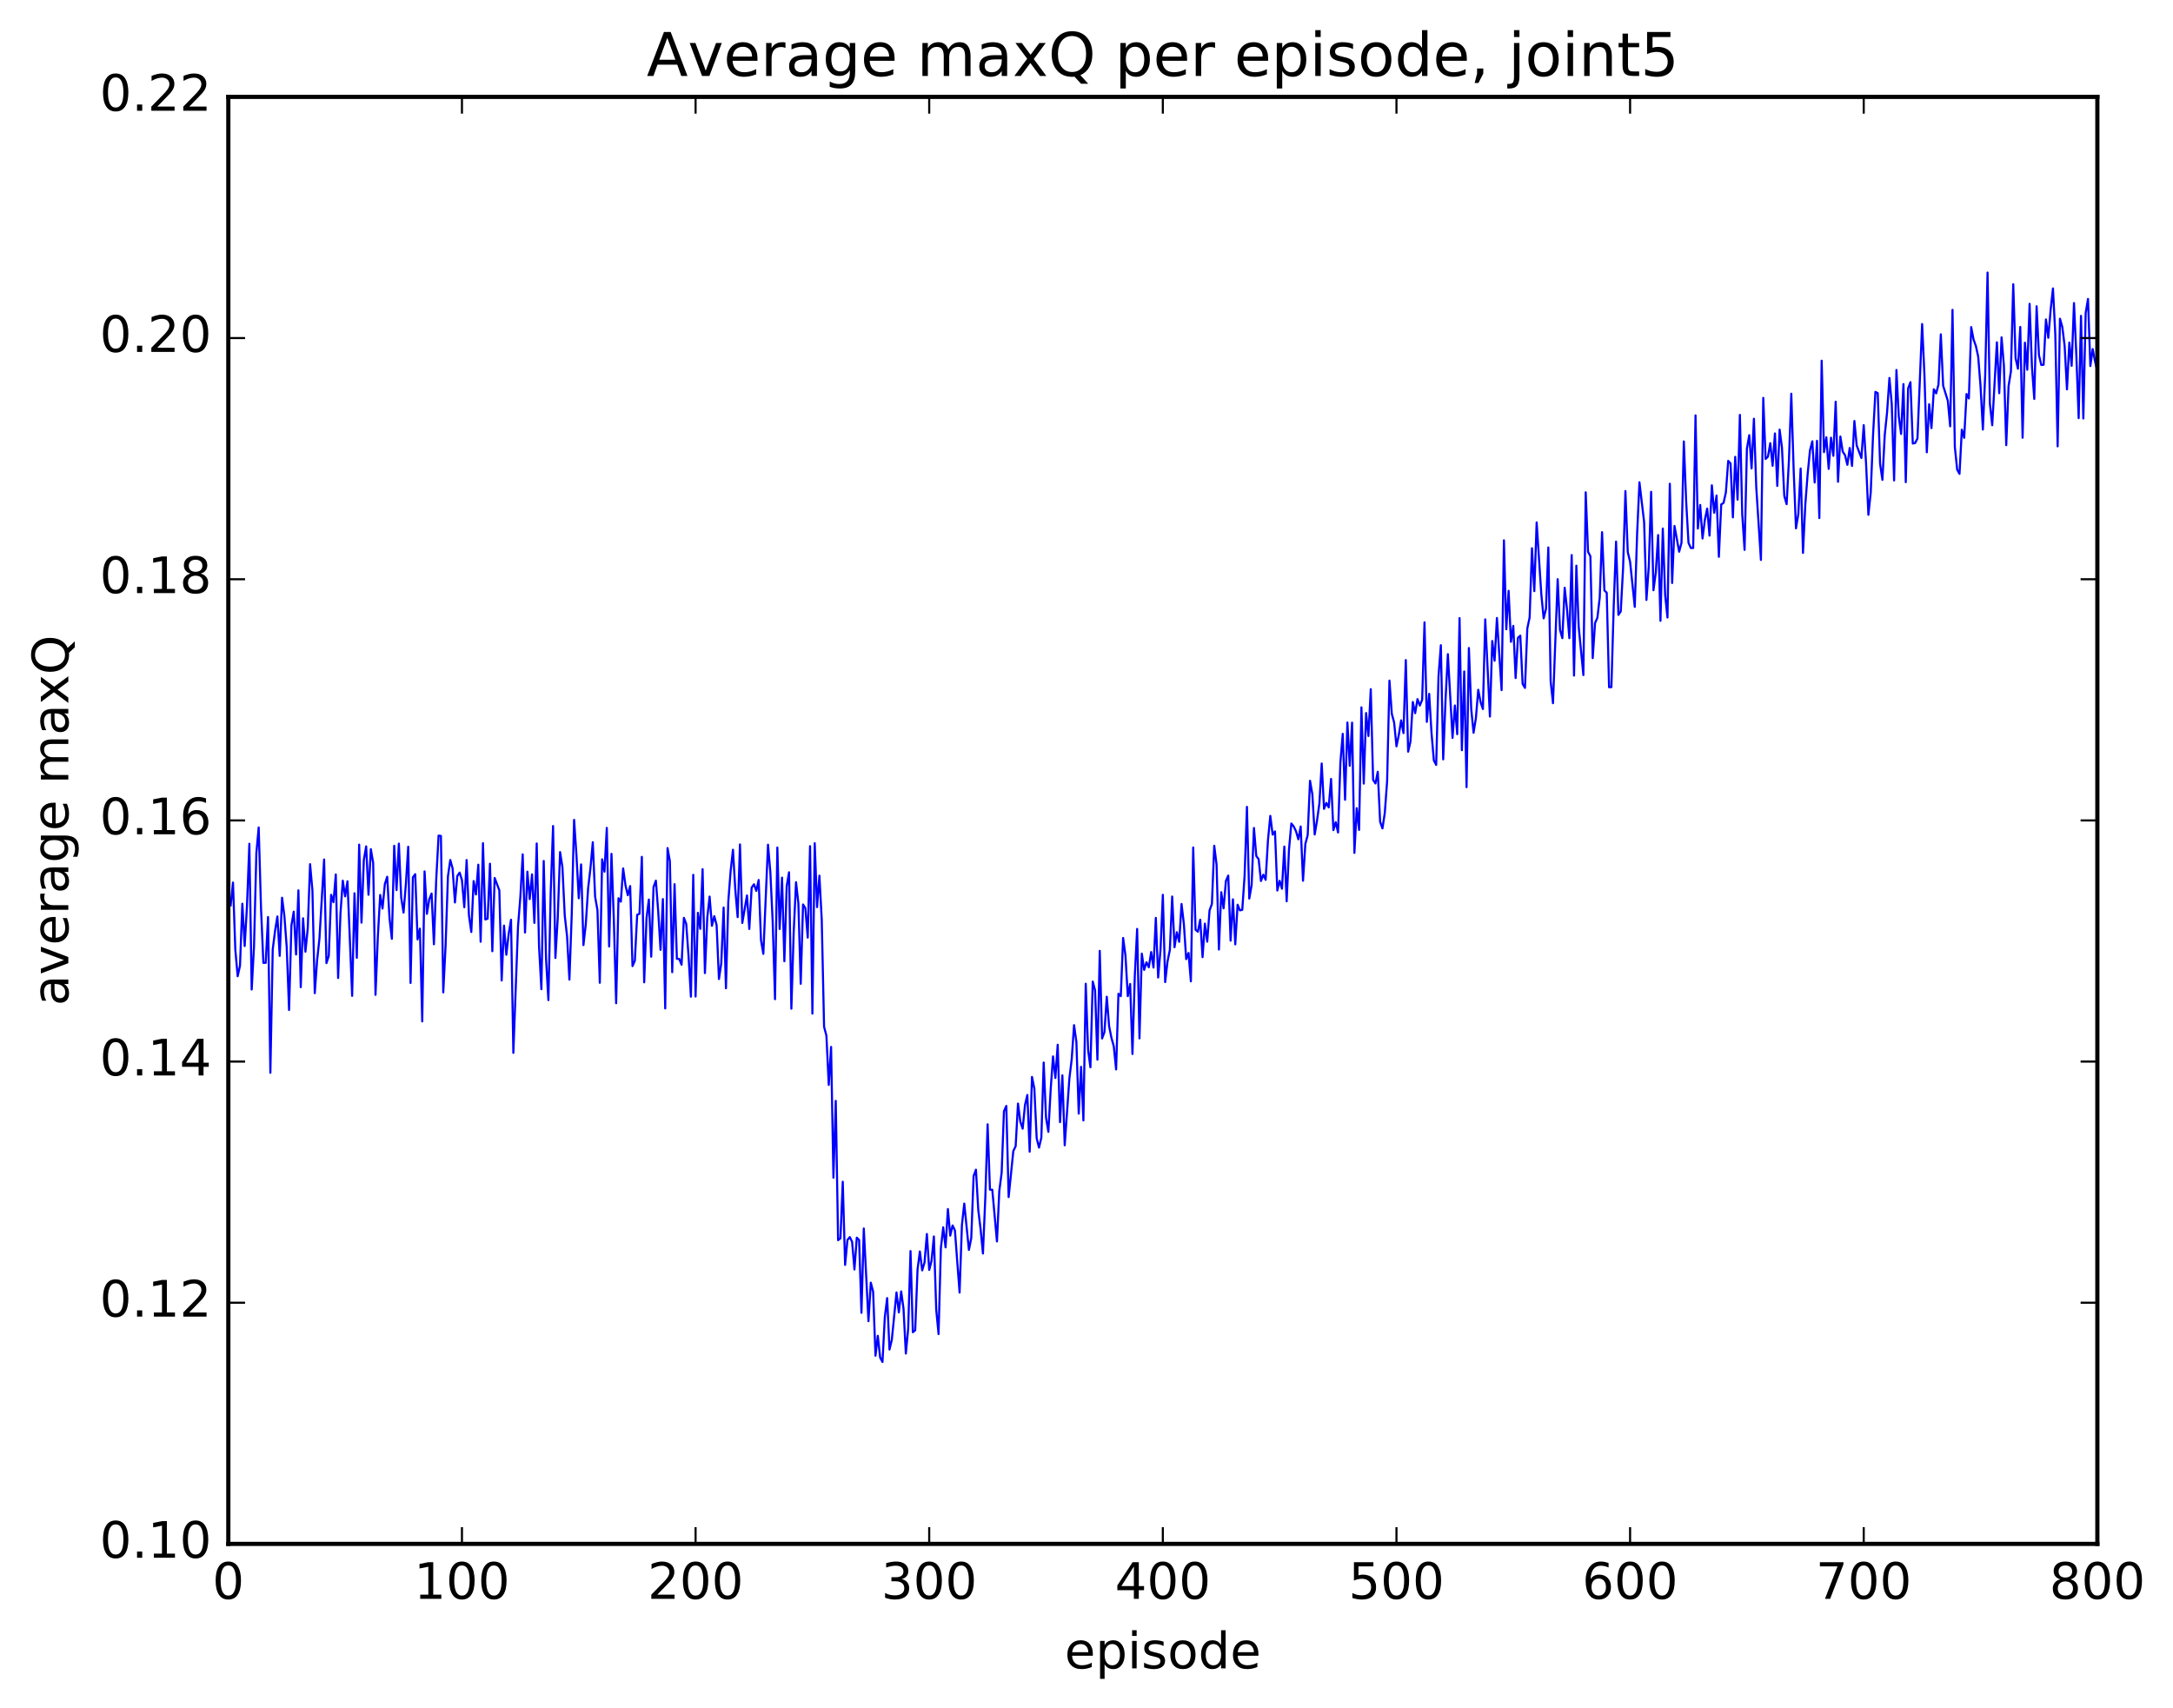 <?xml version="1.0" encoding="utf-8" standalone="no"?>
<!DOCTYPE svg PUBLIC "-//W3C//DTD SVG 1.1//EN"
  "http://www.w3.org/Graphics/SVG/1.1/DTD/svg11.dtd">
<!-- Created with matplotlib (http://matplotlib.org/) -->
<svg height="408pt" version="1.1" viewBox="0 0 519 408" width="519pt" xmlns="http://www.w3.org/2000/svg" xmlns:xlink="http://www.w3.org/1999/xlink">
 <defs>
  <style type="text/css">
*{stroke-linecap:butt;stroke-linejoin:round;stroke-miterlimit:100000;}
  </style>
 </defs>
 <g id="figure_1">
  <g id="patch_1">
   <path d="M 0 408.169 
L 519.585 408.169 
L 519.585 0 
L 0 0 
z
" style="fill:#ffffff;"/>
  </g>
  <g id="axes_1">
   <g id="patch_2">
    <path d="M 54.532 368.742 
L 500.933 368.742 
L 500.933 23.142 
L 54.532 23.142 
z
" style="fill:#ffffff;"/>
   </g>
   <g id="line2d_1">
    <path clip-path="url(#p4eb1eaa714)" d="M 55.09 216.236 
L 55.648 210.785 
L 56.206 226.868 
L 56.764 233.163 
L 57.322 230.651 
L 57.88 215.844 
L 58.438 225.951 
L 58.996 216.249 
L 59.554 201.518 
L 60.112 236.335 
L 60.67 225.998 
L 61.228 203.768 
L 61.786 197.63 
L 62.344 216.971 
L 62.903 229.956 
L 63.461 229.971 
L 64.019 219.017 
L 64.576 256.22 
L 65.135 226.786 
L 65.692 222.357 
L 66.251 218.88 
L 66.808 228.298 
L 67.367 214.411 
L 67.924 218.771 
L 68.483 226.258 
L 69.04 241.224 
L 69.599 221.044 
L 70.156 217.734 
L 70.715 227.972 
L 71.272 212.648 
L 71.831 235.775 
L 72.388 219.322 
L 72.947 227.304 
L 73.504 221.728 
L 74.062 206.393 
L 74.621 212.712 
L 75.178 237.208 
L 75.737 229.362 
L 76.294 224.197 
L 77.41 205.272 
L 77.969 230.031 
L 78.526 228.296 
L 79.085 213.715 
L 79.642 215.481 
L 80.201 208.848 
L 80.758 233.58 
L 81.317 218.18 
L 81.874 210.336 
L 82.433 214.085 
L 82.99 210.478 
L 84.106 237.848 
L 84.665 213.344 
L 85.222 228.752 
L 85.781 201.726 
L 86.338 220.362 
L 86.897 205.384 
L 87.454 202.142 
L 88.013 213.707 
L 88.57 202.809 
L 89.129 206.117 
L 89.686 237.608 
L 90.245 223.69 
L 90.802 213.749 
L 91.361 216.995 
L 91.918 211.153 
L 92.477 209.399 
L 93.034 219.325 
L 93.593 224.222 
L 94.15 202 
L 94.709 212.581 
L 95.266 201.485 
L 95.825 214.402 
L 96.382 217.973 
L 96.941 211.144 
L 97.499 202.227 
L 98.056 234.768 
L 98.615 209.521 
L 99.172 208.787 
L 99.731 224.361 
L 100.288 221.802 
L 100.847 243.948 
L 101.404 208.118 
L 101.963 218.266 
L 102.52 214.805 
L 103.079 213.41 
L 103.636 225.532 
L 104.195 209.936 
L 104.752 199.58 
L 105.311 199.647 
L 105.868 237.014 
L 106.427 225.814 
L 106.984 209.334 
L 107.543 205.398 
L 108.1 207.424 
L 108.659 215.546 
L 109.216 209.239 
L 109.775 208.407 
L 110.332 210.216 
L 110.891 216.685 
L 111.448 205.403 
L 112.007 218.623 
L 112.564 222.599 
L 113.123 210.432 
L 113.68 213.639 
L 114.239 206.513 
L 114.796 224.927 
L 115.355 201.374 
L 115.912 219.606 
L 116.471 219.407 
L 117.028 206.288 
L 117.587 227.186 
L 118.144 209.686 
L 119.26 212.651 
L 119.819 234.18 
L 120.376 221.072 
L 120.934 228.033 
L 121.493 223.061 
L 122.05 219.666 
L 122.609 251.461 
L 123.725 221.217 
L 124.282 214.233 
L 124.841 204.053 
L 125.398 222.725 
L 125.957 208.185 
L 126.514 214.744 
L 127.073 208.826 
L 127.63 220.418 
L 128.189 201.449 
L 128.746 226.075 
L 129.304 236.258 
L 129.863 205.633 
L 130.421 229.088 
L 130.978 238.868 
L 131.536 212.892 
L 132.095 197.284 
L 132.653 228.796 
L 133.21 219.243 
L 133.768 203.509 
L 134.327 207.08 
L 134.885 218.66 
L 135.442 223.66 
L 136 233.968 
L 136.559 218.218 
L 137.117 195.811 
L 137.674 204.152 
L 138.232 214.538 
L 138.791 206.454 
L 139.349 225.728 
L 139.906 220.794 
L 140.464 212.198 
L 141.023 207.375 
L 141.581 201.152 
L 142.138 214.184 
L 142.696 217.368 
L 143.255 234.723 
L 143.812 205.238 
L 144.37 208.19 
L 144.929 197.73 
L 145.487 226.046 
L 146.044 203.936 
L 146.602 219.43 
L 147.161 239.614 
L 147.719 214.54 
L 148.276 215.35 
L 148.834 207.414 
L 149.393 211.467 
L 149.951 213.824 
L 150.508 211.622 
L 151.066 230.739 
L 151.625 229.465 
L 152.183 218.49 
L 152.74 218.233 
L 153.298 204.644 
L 153.857 234.614 
L 154.415 219.321 
L 154.972 214.834 
L 155.53 228.496 
L 156.089 211.879 
L 156.647 210.329 
L 157.204 217.632 
L 157.762 226.858 
L 158.321 214.729 
L 158.879 240.851 
L 159.436 202.549 
L 159.994 205.717 
L 160.553 232.194 
L 161.111 211.181 
L 161.668 229.007 
L 162.226 229.021 
L 162.785 230.413 
L 163.343 219.213 
L 163.9 220.668 
L 164.458 228.392 
L 165.017 238.044 
L 165.575 208.944 
L 166.132 238.002 
L 166.69 218.001 
L 167.249 221.85 
L 167.806 207.588 
L 168.364 232.412 
L 168.923 219.18 
L 169.481 214.133 
L 170.038 221.121 
L 170.596 218.813 
L 171.155 220.937 
L 171.713 233.834 
L 172.27 230.05 
L 172.828 216.746 
L 173.387 236.036 
L 173.945 215.322 
L 174.502 208.059 
L 175.06 202.952 
L 175.619 212.466 
L 176.177 219.045 
L 176.734 201.684 
L 177.292 220.435 
L 178.409 213.865 
L 178.966 221.868 
L 179.524 211.991 
L 180.083 211.203 
L 180.641 212.771 
L 181.198 210.175 
L 181.756 224.534 
L 182.315 227.815 
L 183.43 201.742 
L 183.988 208.26 
L 184.547 220.083 
L 185.105 238.641 
L 185.662 202.417 
L 186.22 221.879 
L 186.779 209.615 
L 187.337 229.584 
L 187.894 211.645 
L 188.452 208.332 
L 189.011 240.915 
L 189.569 222.598 
L 190.126 210.705 
L 190.685 215.761 
L 191.243 234.964 
L 191.8 216.02 
L 192.358 216.911 
L 192.917 223.935 
L 193.475 202.092 
L 194.032 242.086 
L 194.59 201.381 
L 195.149 216.654 
L 195.707 209.142 
L 196.264 219.647 
L 196.822 245.248 
L 197.381 247.355 
L 197.939 259.12 
L 198.496 250.041 
L 199.054 281.283 
L 199.613 262.932 
L 200.171 296.202 
L 200.728 295.76 
L 201.286 282.238 
L 201.845 302.107 
L 202.403 296.158 
L 202.96 295.47 
L 203.518 296.585 
L 204.077 303.197 
L 204.635 295.597 
L 205.192 296.156 
L 205.75 313.547 
L 206.309 293.41 
L 207.424 315.55 
L 207.982 306.343 
L 208.541 308.517 
L 209.099 323.793 
L 209.656 319.044 
L 210.214 324.234 
L 210.773 325.288 
L 211.331 314.54 
L 211.888 310.032 
L 212.446 322.318 
L 213.005 319.978 
L 214.12 308.679 
L 214.679 313.456 
L 215.237 308.439 
L 215.794 312.523 
L 216.352 323.281 
L 216.911 317.273 
L 217.469 298.799 
L 218.026 318.188 
L 218.584 317.728 
L 219.143 303.224 
L 219.701 298.896 
L 220.258 303.413 
L 220.816 301.519 
L 221.375 294.722 
L 221.933 303.304 
L 222.49 301.137 
L 223.048 295.316 
L 223.607 312.772 
L 224.165 318.623 
L 224.722 298.065 
L 225.28 293.128 
L 225.839 297.922 
L 226.397 288.764 
L 226.954 295.112 
L 227.512 292.687 
L 228.071 293.87 
L 229.186 308.722 
L 229.744 292.612 
L 230.303 287.455 
L 231.418 298.53 
L 231.976 295.701 
L 232.535 280.896 
L 233.093 279.366 
L 233.65 288.949 
L 234.208 293.591 
L 234.767 299.384 
L 235.325 286.226 
L 235.882 268.519 
L 236.44 284.137 
L 236.999 284.152 
L 238.114 296.503 
L 238.673 284.428 
L 239.231 280.127 
L 239.788 265.39 
L 240.346 264.144 
L 240.905 285.909 
L 242.02 274.91 
L 242.578 273.755 
L 243.137 263.569 
L 243.695 267.878 
L 244.252 269.569 
L 244.81 263.921 
L 245.369 261.516 
L 245.927 275.056 
L 246.484 257.203 
L 247.042 259.995 
L 247.601 271.874 
L 248.159 274.087 
L 248.716 271.703 
L 249.274 253.775 
L 249.833 266.928 
L 250.391 270.327 
L 250.948 260.144 
L 251.506 252.309 
L 252.065 257.46 
L 252.623 249.522 
L 253.18 268.016 
L 253.738 256.831 
L 254.297 273.537 
L 255.412 257.566 
L 255.97 252.952 
L 256.529 244.838 
L 257.087 248.85 
L 257.644 265.979 
L 258.202 254.796 
L 258.76 267.6 
L 259.318 234.957 
L 259.877 250.735 
L 260.435 254.912 
L 260.993 234.422 
L 261.55 236.527 
L 262.108 253.091 
L 262.666 227.094 
L 263.224 248.026 
L 263.783 246.497 
L 264.341 238.056 
L 264.899 245.079 
L 265.457 247.887 
L 266.014 249.887 
L 266.572 255.418 
L 267.13 237.347 
L 267.688 237.919 
L 268.247 224.019 
L 268.805 228.189 
L 269.363 237.921 
L 269.921 235.013 
L 270.478 251.733 
L 271.036 233.105 
L 271.594 221.858 
L 272.152 248.008 
L 272.711 227.765 
L 273.269 231.642 
L 273.827 229.825 
L 274.385 231.023 
L 274.942 227.385 
L 275.5 231.084 
L 276.058 219.215 
L 276.616 233.468 
L 277.175 226.844 
L 277.733 213.711 
L 278.291 234.558 
L 278.849 229.644 
L 279.406 226.888 
L 279.964 214.123 
L 280.522 226.236 
L 281.08 222.644 
L 281.639 224.942 
L 282.197 215.903 
L 282.755 220.655 
L 283.312 229.079 
L 283.87 227.603 
L 284.428 234.379 
L 284.986 202.411 
L 285.545 222.059 
L 286.103 222.536 
L 286.661 219.661 
L 287.219 228.61 
L 287.776 220.6 
L 288.334 224.908 
L 288.892 217.415 
L 289.45 215.919 
L 290.009 201.993 
L 290.567 206.498 
L 291.125 226.781 
L 291.683 213.092 
L 292.24 216.951 
L 292.798 210.392 
L 293.356 209.116 
L 293.914 224.664 
L 294.473 214.795 
L 295.031 225.549 
L 295.589 216.078 
L 296.147 217.435 
L 296.704 217.297 
L 297.262 209.146 
L 297.82 192.704 
L 298.378 214.609 
L 298.937 211.39 
L 299.495 197.75 
L 300.053 204.454 
L 300.611 205.199 
L 301.168 210.416 
L 301.726 208.912 
L 302.284 210.137 
L 302.842 200.671 
L 303.401 194.859 
L 303.959 199.334 
L 304.517 198.565 
L 305.075 212.691 
L 305.632 210.374 
L 306.19 212.265 
L 306.748 202.189 
L 307.307 215.262 
L 307.865 202.869 
L 308.423 196.684 
L 308.981 197.366 
L 309.538 198.528 
L 310.096 200.459 
L 310.654 197.395 
L 311.212 210.357 
L 311.771 201.55 
L 312.329 199.456 
L 312.887 186.474 
L 313.445 189.715 
L 314.002 199.313 
L 314.56 195.971 
L 315.118 191.951 
L 315.676 182.351 
L 316.235 193.179 
L 316.793 191.766 
L 317.351 192.835 
L 317.909 186.046 
L 318.466 198.267 
L 319.024 196.365 
L 319.582 198.83 
L 320.14 182.095 
L 320.699 175.266 
L 321.257 191.015 
L 321.815 172.566 
L 322.373 182.898 
L 322.93 172.591 
L 323.488 203.707 
L 324.046 193.015 
L 324.604 198.215 
L 325.163 168.945 
L 325.721 187.152 
L 326.279 170.298 
L 326.837 175.793 
L 327.394 164.595 
L 327.952 186.251 
L 328.51 187.118 
L 329.068 184.318 
L 329.627 196.25 
L 330.185 197.854 
L 330.743 194.187 
L 331.3 186.569 
L 331.858 162.555 
L 332.416 170.47 
L 332.974 172.549 
L 333.533 178.25 
L 334.091 175.533 
L 334.649 172.045 
L 335.207 175.097 
L 335.764 157.649 
L 336.322 179.528 
L 336.88 177.109 
L 337.438 167.66 
L 337.997 170.333 
L 338.555 166.977 
L 339.113 168.504 
L 339.671 167.147 
L 340.228 148.633 
L 340.786 172.411 
L 341.344 165.713 
L 341.902 175.04 
L 342.461 181.622 
L 343.019 182.689 
L 343.577 161.468 
L 344.135 154.101 
L 344.692 181.362 
L 345.25 167.2 
L 345.808 156.235 
L 346.925 176.235 
L 347.483 168.491 
L 348.041 175.347 
L 348.599 147.635 
L 349.156 179.178 
L 349.714 160.367 
L 350.272 188.003 
L 350.83 154.766 
L 351.389 169.354 
L 351.947 175.011 
L 352.505 171.494 
L 353.062 164.743 
L 353.62 167.678 
L 354.178 169.342 
L 354.736 147.926 
L 355.853 171.142 
L 356.411 153.093 
L 356.969 157.803 
L 357.526 147.595 
L 358.642 164.831 
L 359.2 129.047 
L 359.759 150.296 
L 360.317 141.104 
L 360.875 153.296 
L 361.433 149.475 
L 361.99 161.944 
L 362.548 152.335 
L 363.106 151.818 
L 363.664 163.344 
L 364.223 164.294 
L 364.781 150.117 
L 365.339 147.456 
L 365.897 130.936 
L 366.454 141.19 
L 367.012 124.774 
L 368.128 141.941 
L 368.687 147.687 
L 369.245 145.426 
L 369.803 130.746 
L 370.361 162.719 
L 370.918 167.946 
L 372.034 138.327 
L 372.592 150.452 
L 373.151 152.421 
L 373.709 140.375 
L 374.267 145.519 
L 374.825 152.425 
L 375.382 132.568 
L 375.94 161.356 
L 376.498 135.104 
L 377.057 149.711 
L 378.173 161.231 
L 378.731 117.581 
L 379.288 131.789 
L 379.846 132.841 
L 380.404 157.18 
L 380.962 148.79 
L 381.521 147.55 
L 382.079 142.737 
L 382.637 127.098 
L 383.195 141.022 
L 383.752 141.563 
L 384.31 164.13 
L 384.868 164.106 
L 385.426 144.592 
L 385.985 129.348 
L 386.543 146.861 
L 387.101 146.017 
L 387.659 135.713 
L 388.216 117.285 
L 388.774 131.841 
L 389.332 134.17 
L 390.449 144.944 
L 391.007 127.603 
L 391.565 115.186 
L 392.68 124.651 
L 393.238 143.286 
L 393.796 135.292 
L 394.354 117.461 
L 394.913 140.968 
L 395.471 136.729 
L 396.029 127.79 
L 396.587 148.269 
L 397.144 126.243 
L 397.702 142.107 
L 398.26 147.487 
L 398.818 115.541 
L 399.377 139.238 
L 399.935 125.618 
L 401.05 131.77 
L 401.608 129.648 
L 402.166 105.433 
L 402.724 119.771 
L 403.283 129.655 
L 403.841 130.89 
L 404.399 130.888 
L 404.957 99.208 
L 405.514 126.233 
L 406.072 120.594 
L 406.63 128.605 
L 407.188 124.174 
L 407.747 121.469 
L 408.305 127.926 
L 408.863 115.906 
L 409.421 122.462 
L 409.978 118.352 
L 410.536 132.992 
L 411.094 120.483 
L 411.652 120.114 
L 412.211 117.599 
L 412.769 110.074 
L 413.327 110.699 
L 413.885 123.569 
L 414.442 109.111 
L 415 119.333 
L 415.558 99.091 
L 416.116 122.883 
L 416.675 131.331 
L 417.233 107.153 
L 417.791 103.938 
L 418.349 111.877 
L 418.906 100.008 
L 419.464 116.338 
L 420.58 133.733 
L 421.139 95.034 
L 421.697 109.618 
L 422.255 109.085 
L 422.812 105.853 
L 423.37 111.25 
L 423.928 103.515 
L 424.486 116.059 
L 425.045 102.611 
L 425.603 106.904 
L 426.161 118.45 
L 426.719 120.418 
L 427.276 109.774 
L 427.834 94.033 
L 428.392 112.056 
L 428.95 126.196 
L 429.509 122.779 
L 430.067 111.898 
L 430.625 132.053 
L 431.183 120.476 
L 431.74 113.227 
L 432.298 107.55 
L 432.856 105.395 
L 433.414 115.242 
L 433.973 105.28 
L 434.531 123.734 
L 435.089 86.147 
L 435.647 107.99 
L 436.204 104.451 
L 436.762 111.987 
L 437.32 104.54 
L 437.878 108.862 
L 438.437 95.943 
L 438.995 115.065 
L 439.553 104.254 
L 440.111 107.842 
L 440.668 108.718 
L 441.226 111.009 
L 441.784 106.993 
L 442.342 111.283 
L 442.901 100.547 
L 443.459 106.412 
L 444.575 109.38 
L 445.132 101.541 
L 445.69 110.646 
L 446.248 122.958 
L 446.807 117.616 
L 447.365 103.801 
L 447.923 93.597 
L 448.481 93.89 
L 449.038 110.766 
L 449.596 114.614 
L 450.154 103.887 
L 450.712 98.464 
L 451.271 90.269 
L 451.829 96.512 
L 452.387 114.745 
L 452.945 88.363 
L 453.502 99.428 
L 454.06 103.646 
L 454.618 91.731 
L 455.176 115.159 
L 455.735 92.79 
L 456.293 91.272 
L 456.851 105.933 
L 457.409 105.81 
L 457.966 104.73 
L 459.082 77.388 
L 459.64 89.675 
L 460.199 108.022 
L 460.757 96.55 
L 461.315 102.253 
L 461.873 92.964 
L 462.43 93.95 
L 462.988 91.846 
L 463.546 79.847 
L 464.104 92.135 
L 465.221 95.728 
L 465.779 101.824 
L 466.337 74.004 
L 466.894 106.762 
L 467.452 112.159 
L 468.01 113.176 
L 468.568 102.618 
L 469.127 104.575 
L 469.685 94.108 
L 470.243 95.157 
L 470.8 78.118 
L 471.358 81.059 
L 471.916 82.63 
L 472.474 85.172 
L 473.033 92.239 
L 473.591 102.595 
L 474.149 89.467 
L 474.707 65.098 
L 475.264 96.381 
L 475.822 101.569 
L 476.938 81.754 
L 477.497 93.91 
L 478.055 80.572 
L 478.613 87.331 
L 479.171 106.321 
L 479.728 92.204 
L 480.286 88.716 
L 480.844 67.888 
L 481.402 85.529 
L 481.961 88.066 
L 482.519 78.086 
L 483.077 104.547 
L 483.635 81.848 
L 484.192 88.31 
L 484.75 72.565 
L 485.308 87.519 
L 485.866 95.284 
L 486.425 73.151 
L 486.983 84.807 
L 487.541 87.168 
L 488.099 87.122 
L 488.656 76.291 
L 489.214 80.681 
L 489.772 74.023 
L 490.33 68.889 
L 490.889 79.867 
L 491.447 106.606 
L 492.005 76.117 
L 492.562 78.114 
L 493.12 82.597 
L 493.678 92.994 
L 494.236 81.819 
L 494.795 87.372 
L 495.353 72.384 
L 495.911 84.751 
L 496.469 99.866 
L 497.026 75.44 
L 497.584 99.948 
L 498.142 74.762 
L 498.7 71.393 
L 499.259 87.425 
L 499.817 83.367 
L 500.375 86.303 
L 500.933 88.58 
L 500.933 88.58 
" style="fill:none;stroke:#0000ff;stroke-linecap:square;stroke-width:0.5;"/>
   </g>
   <g id="patch_3">
    <path d="M 54.532 368.742 
L 54.532 23.142 
" style="fill:none;stroke:#000000;stroke-linecap:square;stroke-linejoin:miter;"/>
   </g>
   <g id="patch_4">
    <path d="M 54.532 23.142 
L 500.933 23.142 
" style="fill:none;stroke:#000000;stroke-linecap:square;stroke-linejoin:miter;"/>
   </g>
   <g id="patch_5">
    <path d="M 54.532 368.742 
L 500.933 368.742 
" style="fill:none;stroke:#000000;stroke-linecap:square;stroke-linejoin:miter;"/>
   </g>
   <g id="patch_6">
    <path d="M 500.933 368.742 
L 500.933 23.142 
" style="fill:none;stroke:#000000;stroke-linecap:square;stroke-linejoin:miter;"/>
   </g>
   <g id="matplotlib.axis_1">
    <g id="xtick_1">
     <g id="line2d_2">
      <defs>
       <path d="M 0 0 
L 0 -4 
" id="mbf716c4bb5" style="stroke:#000000;stroke-width:0.5;"/>
      </defs>
      <g>
       <use style="stroke:#000000;stroke-width:0.5;" x="54.532" xlink:href="#mbf716c4bb5" y="368.742"/>
      </g>
     </g>
     <g id="line2d_3">
      <defs>
       <path d="M 0 0 
L 0 4 
" id="ma997300024" style="stroke:#000000;stroke-width:0.5;"/>
      </defs>
      <g>
       <use style="stroke:#000000;stroke-width:0.5;" x="54.532" xlink:href="#ma997300024" y="23.142"/>
      </g>
     </g>
     <g id="text_1">
      <!-- 0 -->
      <defs>
       <path d="M 31.781 66.406 
Q 24.172 66.406 20.328 58.906 
Q 16.5 51.422 16.5 36.375 
Q 16.5 21.391 20.328 13.891 
Q 24.172 6.391 31.781 6.391 
Q 39.453 6.391 43.281 13.891 
Q 47.125 21.391 47.125 36.375 
Q 47.125 51.422 43.281 58.906 
Q 39.453 66.406 31.781 66.406 
M 31.781 74.219 
Q 44.047 74.219 50.516 64.516 
Q 56.984 54.828 56.984 36.375 
Q 56.984 17.969 50.516 8.266 
Q 44.047 -1.422 31.781 -1.422 
Q 19.531 -1.422 13.062 8.266 
Q 6.594 17.969 6.594 36.375 
Q 6.594 54.828 13.062 64.516 
Q 19.531 74.219 31.781 74.219 
" id="BitstreamVeraSans-Roman-30"/>
      </defs>
      <g transform="translate(50.715 381.86)scale(0.12 -0.12)">
       <use xlink:href="#BitstreamVeraSans-Roman-30"/>
      </g>
     </g>
    </g>
    <g id="xtick_2">
     <g id="line2d_4">
      <g>
       <use style="stroke:#000000;stroke-width:0.5;" x="110.332" xlink:href="#mbf716c4bb5" y="368.742"/>
      </g>
     </g>
     <g id="line2d_5">
      <g>
       <use style="stroke:#000000;stroke-width:0.5;" x="110.332" xlink:href="#ma997300024" y="23.142"/>
      </g>
     </g>
     <g id="text_2">
      <!-- 100 -->
      <defs>
       <path d="M 12.406 8.297 
L 28.516 8.297 
L 28.516 63.922 
L 10.984 60.406 
L 10.984 69.391 
L 28.422 72.906 
L 38.281 72.906 
L 38.281 8.297 
L 54.391 8.297 
L 54.391 0 
L 12.406 0 
z
" id="BitstreamVeraSans-Roman-31"/>
      </defs>
      <g transform="translate(98.88 381.86)scale(0.12 -0.12)">
       <use xlink:href="#BitstreamVeraSans-Roman-31"/>
       <use x="63.623" xlink:href="#BitstreamVeraSans-Roman-30"/>
       <use x="127.246" xlink:href="#BitstreamVeraSans-Roman-30"/>
      </g>
     </g>
    </g>
    <g id="xtick_3">
     <g id="line2d_6">
      <g>
       <use style="stroke:#000000;stroke-width:0.5;" x="166.132" xlink:href="#mbf716c4bb5" y="368.742"/>
      </g>
     </g>
     <g id="line2d_7">
      <g>
       <use style="stroke:#000000;stroke-width:0.5;" x="166.132" xlink:href="#ma997300024" y="23.142"/>
      </g>
     </g>
     <g id="text_3">
      <!-- 200 -->
      <defs>
       <path d="M 19.188 8.297 
L 53.609 8.297 
L 53.609 0 
L 7.328 0 
L 7.328 8.297 
Q 12.938 14.109 22.625 23.891 
Q 32.328 33.688 34.812 36.531 
Q 39.547 41.844 41.422 45.531 
Q 43.312 49.219 43.312 52.781 
Q 43.312 58.594 39.234 62.25 
Q 35.156 65.922 28.609 65.922 
Q 23.969 65.922 18.812 64.312 
Q 13.672 62.703 7.812 59.422 
L 7.812 69.391 
Q 13.766 71.781 18.938 73 
Q 24.125 74.219 28.422 74.219 
Q 39.75 74.219 46.484 68.547 
Q 53.219 62.891 53.219 53.422 
Q 53.219 48.922 51.531 44.891 
Q 49.859 40.875 45.406 35.406 
Q 44.188 33.984 37.641 27.219 
Q 31.109 20.453 19.188 8.297 
" id="BitstreamVeraSans-Roman-32"/>
      </defs>
      <g transform="translate(154.68 381.86)scale(0.12 -0.12)">
       <use xlink:href="#BitstreamVeraSans-Roman-32"/>
       <use x="63.623" xlink:href="#BitstreamVeraSans-Roman-30"/>
       <use x="127.246" xlink:href="#BitstreamVeraSans-Roman-30"/>
      </g>
     </g>
    </g>
    <g id="xtick_4">
     <g id="line2d_8">
      <g>
       <use style="stroke:#000000;stroke-width:0.5;" x="221.933" xlink:href="#mbf716c4bb5" y="368.742"/>
      </g>
     </g>
     <g id="line2d_9">
      <g>
       <use style="stroke:#000000;stroke-width:0.5;" x="221.933" xlink:href="#ma997300024" y="23.142"/>
      </g>
     </g>
     <g id="text_4">
      <!-- 300 -->
      <defs>
       <path d="M 40.578 39.312 
Q 47.656 37.797 51.625 33 
Q 55.609 28.219 55.609 21.188 
Q 55.609 10.406 48.188 4.484 
Q 40.766 -1.422 27.094 -1.422 
Q 22.516 -1.422 17.656 -0.516 
Q 12.797 0.391 7.625 2.203 
L 7.625 11.719 
Q 11.719 9.328 16.594 8.109 
Q 21.484 6.891 26.812 6.891 
Q 36.078 6.891 40.938 10.547 
Q 45.797 14.203 45.797 21.188 
Q 45.797 27.641 41.281 31.266 
Q 36.766 34.906 28.719 34.906 
L 20.219 34.906 
L 20.219 43.016 
L 29.109 43.016 
Q 36.375 43.016 40.234 45.922 
Q 44.094 48.828 44.094 54.297 
Q 44.094 59.906 40.109 62.906 
Q 36.141 65.922 28.719 65.922 
Q 24.656 65.922 20.016 65.031 
Q 15.375 64.156 9.812 62.312 
L 9.812 71.094 
Q 15.438 72.656 20.344 73.438 
Q 25.25 74.219 29.594 74.219 
Q 40.828 74.219 47.359 69.109 
Q 53.906 64.016 53.906 55.328 
Q 53.906 49.266 50.438 45.094 
Q 46.969 40.922 40.578 39.312 
" id="BitstreamVeraSans-Roman-33"/>
      </defs>
      <g transform="translate(210.48 381.86)scale(0.12 -0.12)">
       <use xlink:href="#BitstreamVeraSans-Roman-33"/>
       <use x="63.623" xlink:href="#BitstreamVeraSans-Roman-30"/>
       <use x="127.246" xlink:href="#BitstreamVeraSans-Roman-30"/>
      </g>
     </g>
    </g>
    <g id="xtick_5">
     <g id="line2d_10">
      <g>
       <use style="stroke:#000000;stroke-width:0.5;" x="277.733" xlink:href="#mbf716c4bb5" y="368.742"/>
      </g>
     </g>
     <g id="line2d_11">
      <g>
       <use style="stroke:#000000;stroke-width:0.5;" x="277.733" xlink:href="#ma997300024" y="23.142"/>
      </g>
     </g>
     <g id="text_5">
      <!-- 400 -->
      <defs>
       <path d="M 37.797 64.312 
L 12.891 25.391 
L 37.797 25.391 
z
M 35.203 72.906 
L 47.609 72.906 
L 47.609 25.391 
L 58.016 25.391 
L 58.016 17.188 
L 47.609 17.188 
L 47.609 0 
L 37.797 0 
L 37.797 17.188 
L 4.891 17.188 
L 4.891 26.703 
z
" id="BitstreamVeraSans-Roman-34"/>
      </defs>
      <g transform="translate(266.28 381.86)scale(0.12 -0.12)">
       <use xlink:href="#BitstreamVeraSans-Roman-34"/>
       <use x="63.623" xlink:href="#BitstreamVeraSans-Roman-30"/>
       <use x="127.246" xlink:href="#BitstreamVeraSans-Roman-30"/>
      </g>
     </g>
    </g>
    <g id="xtick_6">
     <g id="line2d_12">
      <g>
       <use style="stroke:#000000;stroke-width:0.5;" x="333.533" xlink:href="#mbf716c4bb5" y="368.742"/>
      </g>
     </g>
     <g id="line2d_13">
      <g>
       <use style="stroke:#000000;stroke-width:0.5;" x="333.533" xlink:href="#ma997300024" y="23.142"/>
      </g>
     </g>
     <g id="text_6">
      <!-- 500 -->
      <defs>
       <path d="M 10.797 72.906 
L 49.516 72.906 
L 49.516 64.594 
L 19.828 64.594 
L 19.828 46.734 
Q 21.969 47.469 24.109 47.828 
Q 26.266 48.188 28.422 48.188 
Q 40.625 48.188 47.75 41.5 
Q 54.891 34.812 54.891 23.391 
Q 54.891 11.625 47.562 5.094 
Q 40.234 -1.422 26.906 -1.422 
Q 22.312 -1.422 17.547 -0.641 
Q 12.797 0.141 7.719 1.703 
L 7.719 11.625 
Q 12.109 9.234 16.797 8.062 
Q 21.484 6.891 26.703 6.891 
Q 35.156 6.891 40.078 11.328 
Q 45.016 15.766 45.016 23.391 
Q 45.016 31 40.078 35.438 
Q 35.156 39.891 26.703 39.891 
Q 22.75 39.891 18.812 39.016 
Q 14.891 38.141 10.797 36.281 
z
" id="BitstreamVeraSans-Roman-35"/>
      </defs>
      <g transform="translate(322.08 381.86)scale(0.12 -0.12)">
       <use xlink:href="#BitstreamVeraSans-Roman-35"/>
       <use x="63.623" xlink:href="#BitstreamVeraSans-Roman-30"/>
       <use x="127.246" xlink:href="#BitstreamVeraSans-Roman-30"/>
      </g>
     </g>
    </g>
    <g id="xtick_7">
     <g id="line2d_14">
      <g>
       <use style="stroke:#000000;stroke-width:0.5;" x="389.332" xlink:href="#mbf716c4bb5" y="368.742"/>
      </g>
     </g>
     <g id="line2d_15">
      <g>
       <use style="stroke:#000000;stroke-width:0.5;" x="389.332" xlink:href="#ma997300024" y="23.142"/>
      </g>
     </g>
     <g id="text_7">
      <!-- 600 -->
      <defs>
       <path d="M 33.016 40.375 
Q 26.375 40.375 22.484 35.828 
Q 18.609 31.297 18.609 23.391 
Q 18.609 15.531 22.484 10.953 
Q 26.375 6.391 33.016 6.391 
Q 39.656 6.391 43.531 10.953 
Q 47.406 15.531 47.406 23.391 
Q 47.406 31.297 43.531 35.828 
Q 39.656 40.375 33.016 40.375 
M 52.594 71.297 
L 52.594 62.312 
Q 48.875 64.062 45.094 64.984 
Q 41.312 65.922 37.594 65.922 
Q 27.828 65.922 22.672 59.328 
Q 17.531 52.734 16.797 39.406 
Q 19.672 43.656 24.016 45.922 
Q 28.375 48.188 33.594 48.188 
Q 44.578 48.188 50.953 41.516 
Q 57.328 34.859 57.328 23.391 
Q 57.328 12.156 50.688 5.359 
Q 44.047 -1.422 33.016 -1.422 
Q 20.359 -1.422 13.672 8.266 
Q 6.984 17.969 6.984 36.375 
Q 6.984 53.656 15.188 63.938 
Q 23.391 74.219 37.203 74.219 
Q 40.922 74.219 44.703 73.484 
Q 48.484 72.75 52.594 71.297 
" id="BitstreamVeraSans-Roman-36"/>
      </defs>
      <g transform="translate(377.88 381.86)scale(0.12 -0.12)">
       <use xlink:href="#BitstreamVeraSans-Roman-36"/>
       <use x="63.623" xlink:href="#BitstreamVeraSans-Roman-30"/>
       <use x="127.246" xlink:href="#BitstreamVeraSans-Roman-30"/>
      </g>
     </g>
    </g>
    <g id="xtick_8">
     <g id="line2d_16">
      <g>
       <use style="stroke:#000000;stroke-width:0.5;" x="445.132" xlink:href="#mbf716c4bb5" y="368.742"/>
      </g>
     </g>
     <g id="line2d_17">
      <g>
       <use style="stroke:#000000;stroke-width:0.5;" x="445.132" xlink:href="#ma997300024" y="23.142"/>
      </g>
     </g>
     <g id="text_8">
      <!-- 700 -->
      <defs>
       <path d="M 8.203 72.906 
L 55.078 72.906 
L 55.078 68.703 
L 28.609 0 
L 18.312 0 
L 43.219 64.594 
L 8.203 64.594 
z
" id="BitstreamVeraSans-Roman-37"/>
      </defs>
      <g transform="translate(433.68 381.86)scale(0.12 -0.12)">
       <use xlink:href="#BitstreamVeraSans-Roman-37"/>
       <use x="63.623" xlink:href="#BitstreamVeraSans-Roman-30"/>
       <use x="127.246" xlink:href="#BitstreamVeraSans-Roman-30"/>
      </g>
     </g>
    </g>
    <g id="xtick_9">
     <g id="line2d_18">
      <g>
       <use style="stroke:#000000;stroke-width:0.5;" x="500.933" xlink:href="#mbf716c4bb5" y="368.742"/>
      </g>
     </g>
     <g id="line2d_19">
      <g>
       <use style="stroke:#000000;stroke-width:0.5;" x="500.933" xlink:href="#ma997300024" y="23.142"/>
      </g>
     </g>
     <g id="text_9">
      <!-- 800 -->
      <defs>
       <path d="M 31.781 34.625 
Q 24.75 34.625 20.719 30.859 
Q 16.703 27.094 16.703 20.516 
Q 16.703 13.922 20.719 10.156 
Q 24.75 6.391 31.781 6.391 
Q 38.812 6.391 42.859 10.172 
Q 46.922 13.969 46.922 20.516 
Q 46.922 27.094 42.891 30.859 
Q 38.875 34.625 31.781 34.625 
M 21.922 38.812 
Q 15.578 40.375 12.031 44.719 
Q 8.5 49.078 8.5 55.328 
Q 8.5 64.062 14.719 69.141 
Q 20.953 74.219 31.781 74.219 
Q 42.672 74.219 48.875 69.141 
Q 55.078 64.062 55.078 55.328 
Q 55.078 49.078 51.531 44.719 
Q 48 40.375 41.703 38.812 
Q 48.828 37.156 52.797 32.312 
Q 56.781 27.484 56.781 20.516 
Q 56.781 9.906 50.312 4.234 
Q 43.844 -1.422 31.781 -1.422 
Q 19.734 -1.422 13.25 4.234 
Q 6.781 9.906 6.781 20.516 
Q 6.781 27.484 10.781 32.312 
Q 14.797 37.156 21.922 38.812 
M 18.312 54.391 
Q 18.312 48.734 21.844 45.562 
Q 25.391 42.391 31.781 42.391 
Q 38.141 42.391 41.719 45.562 
Q 45.312 48.734 45.312 54.391 
Q 45.312 60.062 41.719 63.234 
Q 38.141 66.406 31.781 66.406 
Q 25.391 66.406 21.844 63.234 
Q 18.312 60.062 18.312 54.391 
" id="BitstreamVeraSans-Roman-38"/>
      </defs>
      <g transform="translate(489.48 381.86)scale(0.12 -0.12)">
       <use xlink:href="#BitstreamVeraSans-Roman-38"/>
       <use x="63.623" xlink:href="#BitstreamVeraSans-Roman-30"/>
       <use x="127.246" xlink:href="#BitstreamVeraSans-Roman-30"/>
      </g>
     </g>
    </g>
    <g id="text_10">
     <!-- episode -->
     <defs>
      <path d="M 9.422 54.688 
L 18.406 54.688 
L 18.406 0 
L 9.422 0 
z
M 9.422 75.984 
L 18.406 75.984 
L 18.406 64.594 
L 9.422 64.594 
z
" id="BitstreamVeraSans-Roman-69"/>
      <path d="M 18.109 8.203 
L 18.109 -20.797 
L 9.078 -20.797 
L 9.078 54.688 
L 18.109 54.688 
L 18.109 46.391 
Q 20.953 51.266 25.266 53.625 
Q 29.594 56 35.594 56 
Q 45.562 56 51.781 48.094 
Q 58.016 40.188 58.016 27.297 
Q 58.016 14.406 51.781 6.484 
Q 45.562 -1.422 35.594 -1.422 
Q 29.594 -1.422 25.266 0.953 
Q 20.953 3.328 18.109 8.203 
M 48.688 27.297 
Q 48.688 37.203 44.609 42.844 
Q 40.531 48.484 33.406 48.484 
Q 26.266 48.484 22.188 42.844 
Q 18.109 37.203 18.109 27.297 
Q 18.109 17.391 22.188 11.75 
Q 26.266 6.109 33.406 6.109 
Q 40.531 6.109 44.609 11.75 
Q 48.688 17.391 48.688 27.297 
" id="BitstreamVeraSans-Roman-70"/>
      <path d="M 56.203 29.594 
L 56.203 25.203 
L 14.891 25.203 
Q 15.484 15.922 20.484 11.062 
Q 25.484 6.203 34.422 6.203 
Q 39.594 6.203 44.453 7.469 
Q 49.312 8.734 54.109 11.281 
L 54.109 2.781 
Q 49.266 0.734 44.188 -0.344 
Q 39.109 -1.422 33.891 -1.422 
Q 20.797 -1.422 13.156 6.188 
Q 5.516 13.812 5.516 26.812 
Q 5.516 40.234 12.766 48.109 
Q 20.016 56 32.328 56 
Q 43.359 56 49.781 48.891 
Q 56.203 41.797 56.203 29.594 
M 47.219 32.234 
Q 47.125 39.594 43.094 43.984 
Q 39.062 48.391 32.422 48.391 
Q 24.906 48.391 20.391 44.141 
Q 15.875 39.891 15.188 32.172 
z
" id="BitstreamVeraSans-Roman-65"/>
      <path d="M 30.609 48.391 
Q 23.391 48.391 19.188 42.75 
Q 14.984 37.109 14.984 27.297 
Q 14.984 17.484 19.156 11.844 
Q 23.344 6.203 30.609 6.203 
Q 37.797 6.203 41.984 11.859 
Q 46.188 17.531 46.188 27.297 
Q 46.188 37.016 41.984 42.703 
Q 37.797 48.391 30.609 48.391 
M 30.609 56 
Q 42.328 56 49.016 48.375 
Q 55.719 40.766 55.719 27.297 
Q 55.719 13.875 49.016 6.219 
Q 42.328 -1.422 30.609 -1.422 
Q 18.844 -1.422 12.172 6.219 
Q 5.516 13.875 5.516 27.297 
Q 5.516 40.766 12.172 48.375 
Q 18.844 56 30.609 56 
" id="BitstreamVeraSans-Roman-6f"/>
      <path d="M 45.406 46.391 
L 45.406 75.984 
L 54.391 75.984 
L 54.391 0 
L 45.406 0 
L 45.406 8.203 
Q 42.578 3.328 38.25 0.953 
Q 33.938 -1.422 27.875 -1.422 
Q 17.969 -1.422 11.734 6.484 
Q 5.516 14.406 5.516 27.297 
Q 5.516 40.188 11.734 48.094 
Q 17.969 56 27.875 56 
Q 33.938 56 38.25 53.625 
Q 42.578 51.266 45.406 46.391 
M 14.797 27.297 
Q 14.797 17.391 18.875 11.75 
Q 22.953 6.109 30.078 6.109 
Q 37.203 6.109 41.297 11.75 
Q 45.406 17.391 45.406 27.297 
Q 45.406 37.203 41.297 42.844 
Q 37.203 48.484 30.078 48.484 
Q 22.953 48.484 18.875 42.844 
Q 14.797 37.203 14.797 27.297 
" id="BitstreamVeraSans-Roman-64"/>
      <path d="M 44.281 53.078 
L 44.281 44.578 
Q 40.484 46.531 36.375 47.5 
Q 32.281 48.484 27.875 48.484 
Q 21.188 48.484 17.844 46.438 
Q 14.5 44.391 14.5 40.281 
Q 14.5 37.156 16.891 35.375 
Q 19.281 33.594 26.516 31.984 
L 29.594 31.297 
Q 39.156 29.25 43.188 25.516 
Q 47.219 21.781 47.219 15.094 
Q 47.219 7.469 41.188 3.016 
Q 35.156 -1.422 24.609 -1.422 
Q 20.219 -1.422 15.453 -0.562 
Q 10.688 0.297 5.422 2 
L 5.422 11.281 
Q 10.406 8.688 15.234 7.391 
Q 20.062 6.109 24.812 6.109 
Q 31.156 6.109 34.562 8.281 
Q 37.984 10.453 37.984 14.406 
Q 37.984 18.062 35.516 20.016 
Q 33.062 21.969 24.703 23.781 
L 21.578 24.516 
Q 13.234 26.266 9.516 29.906 
Q 5.812 33.547 5.812 39.891 
Q 5.812 47.609 11.281 51.797 
Q 16.75 56 26.812 56 
Q 31.781 56 36.172 55.266 
Q 40.578 54.547 44.281 53.078 
" id="BitstreamVeraSans-Roman-73"/>
     </defs>
     <g transform="translate(254.267 398.474)scale(0.12 -0.12)">
      <use xlink:href="#BitstreamVeraSans-Roman-65"/>
      <use x="61.523" xlink:href="#BitstreamVeraSans-Roman-70"/>
      <use x="125.0" xlink:href="#BitstreamVeraSans-Roman-69"/>
      <use x="152.783" xlink:href="#BitstreamVeraSans-Roman-73"/>
      <use x="204.883" xlink:href="#BitstreamVeraSans-Roman-6f"/>
      <use x="266.064" xlink:href="#BitstreamVeraSans-Roman-64"/>
      <use x="329.541" xlink:href="#BitstreamVeraSans-Roman-65"/>
     </g>
    </g>
   </g>
   <g id="matplotlib.axis_2">
    <g id="ytick_1">
     <g id="line2d_20">
      <defs>
       <path d="M 0 0 
L 4 0 
" id="m717a6d92e6" style="stroke:#000000;stroke-width:0.5;"/>
      </defs>
      <g>
       <use style="stroke:#000000;stroke-width:0.5;" x="54.532" xlink:href="#m717a6d92e6" y="368.742"/>
      </g>
     </g>
     <g id="line2d_21">
      <defs>
       <path d="M 0 0 
L -4 0 
" id="mdcce3bd4d0" style="stroke:#000000;stroke-width:0.5;"/>
      </defs>
      <g>
       <use style="stroke:#000000;stroke-width:0.5;" x="500.933" xlink:href="#mdcce3bd4d0" y="368.742"/>
      </g>
     </g>
     <g id="text_11">
      <!-- 0.10 -->
      <defs>
       <path d="M 10.688 12.406 
L 21 12.406 
L 21 0 
L 10.688 0 
z
" id="BitstreamVeraSans-Roman-2e"/>
      </defs>
      <g transform="translate(23.814 372.053)scale(0.12 -0.12)">
       <use xlink:href="#BitstreamVeraSans-Roman-30"/>
       <use x="63.623" xlink:href="#BitstreamVeraSans-Roman-2e"/>
       <use x="95.41" xlink:href="#BitstreamVeraSans-Roman-31"/>
       <use x="159.033" xlink:href="#BitstreamVeraSans-Roman-30"/>
      </g>
     </g>
    </g>
    <g id="ytick_2">
     <g id="line2d_22">
      <g>
       <use style="stroke:#000000;stroke-width:0.5;" x="54.532" xlink:href="#m717a6d92e6" y="311.142"/>
      </g>
     </g>
     <g id="line2d_23">
      <g>
       <use style="stroke:#000000;stroke-width:0.5;" x="500.933" xlink:href="#mdcce3bd4d0" y="311.142"/>
      </g>
     </g>
     <g id="text_12">
      <!-- 0.12 -->
      <g transform="translate(23.814 314.453)scale(0.12 -0.12)">
       <use xlink:href="#BitstreamVeraSans-Roman-30"/>
       <use x="63.623" xlink:href="#BitstreamVeraSans-Roman-2e"/>
       <use x="95.41" xlink:href="#BitstreamVeraSans-Roman-31"/>
       <use x="159.033" xlink:href="#BitstreamVeraSans-Roman-32"/>
      </g>
     </g>
    </g>
    <g id="ytick_3">
     <g id="line2d_24">
      <g>
       <use style="stroke:#000000;stroke-width:0.5;" x="54.532" xlink:href="#m717a6d92e6" y="253.542"/>
      </g>
     </g>
     <g id="line2d_25">
      <g>
       <use style="stroke:#000000;stroke-width:0.5;" x="500.933" xlink:href="#mdcce3bd4d0" y="253.542"/>
      </g>
     </g>
     <g id="text_13">
      <!-- 0.14 -->
      <g transform="translate(23.814 256.853)scale(0.12 -0.12)">
       <use xlink:href="#BitstreamVeraSans-Roman-30"/>
       <use x="63.623" xlink:href="#BitstreamVeraSans-Roman-2e"/>
       <use x="95.41" xlink:href="#BitstreamVeraSans-Roman-31"/>
       <use x="159.033" xlink:href="#BitstreamVeraSans-Roman-34"/>
      </g>
     </g>
    </g>
    <g id="ytick_4">
     <g id="line2d_26">
      <g>
       <use style="stroke:#000000;stroke-width:0.5;" x="54.532" xlink:href="#m717a6d92e6" y="195.942"/>
      </g>
     </g>
     <g id="line2d_27">
      <g>
       <use style="stroke:#000000;stroke-width:0.5;" x="500.933" xlink:href="#mdcce3bd4d0" y="195.942"/>
      </g>
     </g>
     <g id="text_14">
      <!-- 0.16 -->
      <g transform="translate(23.814 199.253)scale(0.12 -0.12)">
       <use xlink:href="#BitstreamVeraSans-Roman-30"/>
       <use x="63.623" xlink:href="#BitstreamVeraSans-Roman-2e"/>
       <use x="95.41" xlink:href="#BitstreamVeraSans-Roman-31"/>
       <use x="159.033" xlink:href="#BitstreamVeraSans-Roman-36"/>
      </g>
     </g>
    </g>
    <g id="ytick_5">
     <g id="line2d_28">
      <g>
       <use style="stroke:#000000;stroke-width:0.5;" x="54.532" xlink:href="#m717a6d92e6" y="138.342"/>
      </g>
     </g>
     <g id="line2d_29">
      <g>
       <use style="stroke:#000000;stroke-width:0.5;" x="500.933" xlink:href="#mdcce3bd4d0" y="138.342"/>
      </g>
     </g>
     <g id="text_15">
      <!-- 0.18 -->
      <g transform="translate(23.814 141.653)scale(0.12 -0.12)">
       <use xlink:href="#BitstreamVeraSans-Roman-30"/>
       <use x="63.623" xlink:href="#BitstreamVeraSans-Roman-2e"/>
       <use x="95.41" xlink:href="#BitstreamVeraSans-Roman-31"/>
       <use x="159.033" xlink:href="#BitstreamVeraSans-Roman-38"/>
      </g>
     </g>
    </g>
    <g id="ytick_6">
     <g id="line2d_30">
      <g>
       <use style="stroke:#000000;stroke-width:0.5;" x="54.532" xlink:href="#m717a6d92e6" y="80.742"/>
      </g>
     </g>
     <g id="line2d_31">
      <g>
       <use style="stroke:#000000;stroke-width:0.5;" x="500.933" xlink:href="#mdcce3bd4d0" y="80.742"/>
      </g>
     </g>
     <g id="text_16">
      <!-- 0.20 -->
      <g transform="translate(23.814 84.053)scale(0.12 -0.12)">
       <use xlink:href="#BitstreamVeraSans-Roman-30"/>
       <use x="63.623" xlink:href="#BitstreamVeraSans-Roman-2e"/>
       <use x="95.41" xlink:href="#BitstreamVeraSans-Roman-32"/>
       <use x="159.033" xlink:href="#BitstreamVeraSans-Roman-30"/>
      </g>
     </g>
    </g>
    <g id="ytick_7">
     <g id="line2d_32">
      <g>
       <use style="stroke:#000000;stroke-width:0.5;" x="54.532" xlink:href="#m717a6d92e6" y="23.142"/>
      </g>
     </g>
     <g id="line2d_33">
      <g>
       <use style="stroke:#000000;stroke-width:0.5;" x="500.933" xlink:href="#mdcce3bd4d0" y="23.142"/>
      </g>
     </g>
     <g id="text_17">
      <!-- 0.22 -->
      <g transform="translate(23.814 26.453)scale(0.12 -0.12)">
       <use xlink:href="#BitstreamVeraSans-Roman-30"/>
       <use x="63.623" xlink:href="#BitstreamVeraSans-Roman-2e"/>
       <use x="95.41" xlink:href="#BitstreamVeraSans-Roman-32"/>
       <use x="159.033" xlink:href="#BitstreamVeraSans-Roman-32"/>
      </g>
     </g>
    </g>
    <g id="text_18">
     <!-- average maxQ -->
     <defs>
      <path d="M 41.109 46.297 
Q 39.594 47.172 37.812 47.578 
Q 36.031 48 33.891 48 
Q 26.266 48 22.188 43.047 
Q 18.109 38.094 18.109 28.812 
L 18.109 0 
L 9.078 0 
L 9.078 54.688 
L 18.109 54.688 
L 18.109 46.188 
Q 20.953 51.172 25.484 53.578 
Q 30.031 56 36.531 56 
Q 37.453 56 38.578 55.875 
Q 39.703 55.766 41.062 55.516 
z
" id="BitstreamVeraSans-Roman-72"/>
      <path d="M 2.984 54.688 
L 12.5 54.688 
L 29.594 8.797 
L 46.688 54.688 
L 56.203 54.688 
L 35.688 0 
L 23.484 0 
z
" id="BitstreamVeraSans-Roman-76"/>
      <path d="M 52 44.188 
Q 55.375 50.25 60.062 53.125 
Q 64.75 56 71.094 56 
Q 79.641 56 84.281 50.016 
Q 88.922 44.047 88.922 33.016 
L 88.922 0 
L 79.891 0 
L 79.891 32.719 
Q 79.891 40.578 77.094 44.375 
Q 74.312 48.188 68.609 48.188 
Q 61.625 48.188 57.562 43.547 
Q 53.516 38.922 53.516 30.906 
L 53.516 0 
L 44.484 0 
L 44.484 32.719 
Q 44.484 40.625 41.703 44.406 
Q 38.922 48.188 33.109 48.188 
Q 26.219 48.188 22.156 43.531 
Q 18.109 38.875 18.109 30.906 
L 18.109 0 
L 9.078 0 
L 9.078 54.688 
L 18.109 54.688 
L 18.109 46.188 
Q 21.188 51.219 25.484 53.609 
Q 29.781 56 35.688 56 
Q 41.656 56 45.828 52.969 
Q 50 49.953 52 44.188 
" id="BitstreamVeraSans-Roman-6d"/>
      <path d="M 39.406 66.219 
Q 28.656 66.219 22.328 58.203 
Q 16.016 50.203 16.016 36.375 
Q 16.016 22.609 22.328 14.594 
Q 28.656 6.594 39.406 6.594 
Q 50.141 6.594 56.422 14.594 
Q 62.703 22.609 62.703 36.375 
Q 62.703 50.203 56.422 58.203 
Q 50.141 66.219 39.406 66.219 
M 53.219 1.312 
L 66.219 -12.891 
L 54.297 -12.891 
L 43.5 -1.219 
Q 41.891 -1.312 41.031 -1.359 
Q 40.188 -1.422 39.406 -1.422 
Q 24.031 -1.422 14.812 8.859 
Q 5.609 19.141 5.609 36.375 
Q 5.609 53.656 14.812 63.938 
Q 24.031 74.219 39.406 74.219 
Q 54.734 74.219 63.906 63.938 
Q 73.094 53.656 73.094 36.375 
Q 73.094 23.688 67.984 14.641 
Q 62.891 5.609 53.219 1.312 
" id="BitstreamVeraSans-Roman-51"/>
      <path id="BitstreamVeraSans-Roman-20"/>
      <path d="M 45.406 27.984 
Q 45.406 37.75 41.375 43.109 
Q 37.359 48.484 30.078 48.484 
Q 22.859 48.484 18.828 43.109 
Q 14.797 37.75 14.797 27.984 
Q 14.797 18.266 18.828 12.891 
Q 22.859 7.516 30.078 7.516 
Q 37.359 7.516 41.375 12.891 
Q 45.406 18.266 45.406 27.984 
M 54.391 6.781 
Q 54.391 -7.172 48.188 -13.984 
Q 42 -20.797 29.203 -20.797 
Q 24.469 -20.797 20.266 -20.094 
Q 16.062 -19.391 12.109 -17.922 
L 12.109 -9.188 
Q 16.062 -11.328 19.922 -12.344 
Q 23.781 -13.375 27.781 -13.375 
Q 36.625 -13.375 41.016 -8.766 
Q 45.406 -4.156 45.406 5.172 
L 45.406 9.625 
Q 42.625 4.781 38.281 2.391 
Q 33.938 0 27.875 0 
Q 17.828 0 11.672 7.656 
Q 5.516 15.328 5.516 27.984 
Q 5.516 40.672 11.672 48.328 
Q 17.828 56 27.875 56 
Q 33.938 56 38.281 53.609 
Q 42.625 51.219 45.406 46.391 
L 45.406 54.688 
L 54.391 54.688 
z
" id="BitstreamVeraSans-Roman-67"/>
      <path d="M 54.891 54.688 
L 35.109 28.078 
L 55.906 0 
L 45.312 0 
L 29.391 21.484 
L 13.484 0 
L 2.875 0 
L 24.125 28.609 
L 4.688 54.688 
L 15.281 54.688 
L 29.781 35.203 
L 44.281 54.688 
z
" id="BitstreamVeraSans-Roman-78"/>
      <path d="M 34.281 27.484 
Q 23.391 27.484 19.188 25 
Q 14.984 22.516 14.984 16.5 
Q 14.984 11.719 18.141 8.906 
Q 21.297 6.109 26.703 6.109 
Q 34.188 6.109 38.703 11.406 
Q 43.219 16.703 43.219 25.484 
L 43.219 27.484 
z
M 52.203 31.203 
L 52.203 0 
L 43.219 0 
L 43.219 8.297 
Q 40.141 3.328 35.547 0.953 
Q 30.953 -1.422 24.312 -1.422 
Q 15.922 -1.422 10.953 3.297 
Q 6 8.016 6 15.922 
Q 6 25.141 12.172 29.828 
Q 18.359 34.516 30.609 34.516 
L 43.219 34.516 
L 43.219 35.406 
Q 43.219 41.609 39.141 45 
Q 35.062 48.391 27.688 48.391 
Q 23 48.391 18.547 47.266 
Q 14.109 46.141 10.016 43.891 
L 10.016 52.203 
Q 14.938 54.109 19.578 55.047 
Q 24.219 56 28.609 56 
Q 40.484 56 46.344 49.844 
Q 52.203 43.703 52.203 31.203 
" id="BitstreamVeraSans-Roman-61"/>
     </defs>
     <g transform="translate(16.318 240.209)rotate(-90.0)scale(0.12 -0.12)">
      <use xlink:href="#BitstreamVeraSans-Roman-61"/>
      <use x="61.279" xlink:href="#BitstreamVeraSans-Roman-76"/>
      <use x="120.459" xlink:href="#BitstreamVeraSans-Roman-65"/>
      <use x="181.982" xlink:href="#BitstreamVeraSans-Roman-72"/>
      <use x="223.096" xlink:href="#BitstreamVeraSans-Roman-61"/>
      <use x="284.375" xlink:href="#BitstreamVeraSans-Roman-67"/>
      <use x="347.852" xlink:href="#BitstreamVeraSans-Roman-65"/>
      <use x="409.375" xlink:href="#BitstreamVeraSans-Roman-20"/>
      <use x="441.162" xlink:href="#BitstreamVeraSans-Roman-6d"/>
      <use x="538.574" xlink:href="#BitstreamVeraSans-Roman-61"/>
      <use x="599.854" xlink:href="#BitstreamVeraSans-Roman-78"/>
      <use x="659.033" xlink:href="#BitstreamVeraSans-Roman-51"/>
     </g>
    </g>
   </g>
   <g id="text_19">
    <!-- Average maxQ per episode, joint5 -->
    <defs>
     <path d="M 34.188 63.188 
L 20.797 26.906 
L 47.609 26.906 
z
M 28.609 72.906 
L 39.797 72.906 
L 67.578 0 
L 57.328 0 
L 50.688 18.703 
L 17.828 18.703 
L 11.188 0 
L 0.781 0 
z
" id="BitstreamVeraSans-Roman-41"/>
     <path d="M 11.719 12.406 
L 22.016 12.406 
L 22.016 4 
L 14.016 -11.625 
L 7.719 -11.625 
L 11.719 4 
z
" id="BitstreamVeraSans-Roman-2c"/>
     <path d="M 18.312 70.219 
L 18.312 54.688 
L 36.812 54.688 
L 36.812 47.703 
L 18.312 47.703 
L 18.312 18.016 
Q 18.312 11.328 20.141 9.422 
Q 21.969 7.516 27.594 7.516 
L 36.812 7.516 
L 36.812 0 
L 27.594 0 
Q 17.188 0 13.234 3.875 
Q 9.281 7.766 9.281 18.016 
L 9.281 47.703 
L 2.688 47.703 
L 2.688 54.688 
L 9.281 54.688 
L 9.281 70.219 
z
" id="BitstreamVeraSans-Roman-74"/>
     <path d="M 54.891 33.016 
L 54.891 0 
L 45.906 0 
L 45.906 32.719 
Q 45.906 40.484 42.875 44.328 
Q 39.844 48.188 33.797 48.188 
Q 26.516 48.188 22.312 43.547 
Q 18.109 38.922 18.109 30.906 
L 18.109 0 
L 9.078 0 
L 9.078 54.688 
L 18.109 54.688 
L 18.109 46.188 
Q 21.344 51.125 25.703 53.562 
Q 30.078 56 35.797 56 
Q 45.219 56 50.047 50.172 
Q 54.891 44.344 54.891 33.016 
" id="BitstreamVeraSans-Roman-6e"/>
     <path d="M 9.422 54.688 
L 18.406 54.688 
L 18.406 -0.984 
Q 18.406 -11.422 14.422 -16.109 
Q 10.453 -20.797 1.609 -20.797 
L -1.812 -20.797 
L -1.812 -13.188 
L 0.594 -13.188 
Q 5.719 -13.188 7.562 -10.812 
Q 9.422 -8.453 9.422 -0.984 
z
M 9.422 75.984 
L 18.406 75.984 
L 18.406 64.594 
L 9.422 64.594 
z
" id="BitstreamVeraSans-Roman-6a"/>
    </defs>
    <g transform="translate(154.459 18.142)scale(0.144 -0.144)">
     <use xlink:href="#BitstreamVeraSans-Roman-41"/>
     <use x="68.33" xlink:href="#BitstreamVeraSans-Roman-76"/>
     <use x="127.51" xlink:href="#BitstreamVeraSans-Roman-65"/>
     <use x="189.033" xlink:href="#BitstreamVeraSans-Roman-72"/>
     <use x="230.146" xlink:href="#BitstreamVeraSans-Roman-61"/>
     <use x="291.426" xlink:href="#BitstreamVeraSans-Roman-67"/>
     <use x="354.902" xlink:href="#BitstreamVeraSans-Roman-65"/>
     <use x="416.426" xlink:href="#BitstreamVeraSans-Roman-20"/>
     <use x="448.213" xlink:href="#BitstreamVeraSans-Roman-6d"/>
     <use x="545.625" xlink:href="#BitstreamVeraSans-Roman-61"/>
     <use x="606.904" xlink:href="#BitstreamVeraSans-Roman-78"/>
     <use x="666.084" xlink:href="#BitstreamVeraSans-Roman-51"/>
     <use x="744.795" xlink:href="#BitstreamVeraSans-Roman-20"/>
     <use x="776.582" xlink:href="#BitstreamVeraSans-Roman-70"/>
     <use x="840.059" xlink:href="#BitstreamVeraSans-Roman-65"/>
     <use x="901.582" xlink:href="#BitstreamVeraSans-Roman-72"/>
     <use x="942.695" xlink:href="#BitstreamVeraSans-Roman-20"/>
     <use x="974.482" xlink:href="#BitstreamVeraSans-Roman-65"/>
     <use x="1036.006" xlink:href="#BitstreamVeraSans-Roman-70"/>
     <use x="1099.482" xlink:href="#BitstreamVeraSans-Roman-69"/>
     <use x="1127.266" xlink:href="#BitstreamVeraSans-Roman-73"/>
     <use x="1179.365" xlink:href="#BitstreamVeraSans-Roman-6f"/>
     <use x="1240.547" xlink:href="#BitstreamVeraSans-Roman-64"/>
     <use x="1304.023" xlink:href="#BitstreamVeraSans-Roman-65"/>
     <use x="1365.547" xlink:href="#BitstreamVeraSans-Roman-2c"/>
     <use x="1397.334" xlink:href="#BitstreamVeraSans-Roman-20"/>
     <use x="1429.121" xlink:href="#BitstreamVeraSans-Roman-6a"/>
     <use x="1456.904" xlink:href="#BitstreamVeraSans-Roman-6f"/>
     <use x="1518.086" xlink:href="#BitstreamVeraSans-Roman-69"/>
     <use x="1545.869" xlink:href="#BitstreamVeraSans-Roman-6e"/>
     <use x="1609.248" xlink:href="#BitstreamVeraSans-Roman-74"/>
     <use x="1648.457" xlink:href="#BitstreamVeraSans-Roman-35"/>
    </g>
   </g>
  </g>
 </g>
 <defs>
  <clipPath id="p4eb1eaa714">
   <rect height="345.6" width="446.4" x="54.532" y="23.142"/>
  </clipPath>
 </defs>
</svg>
